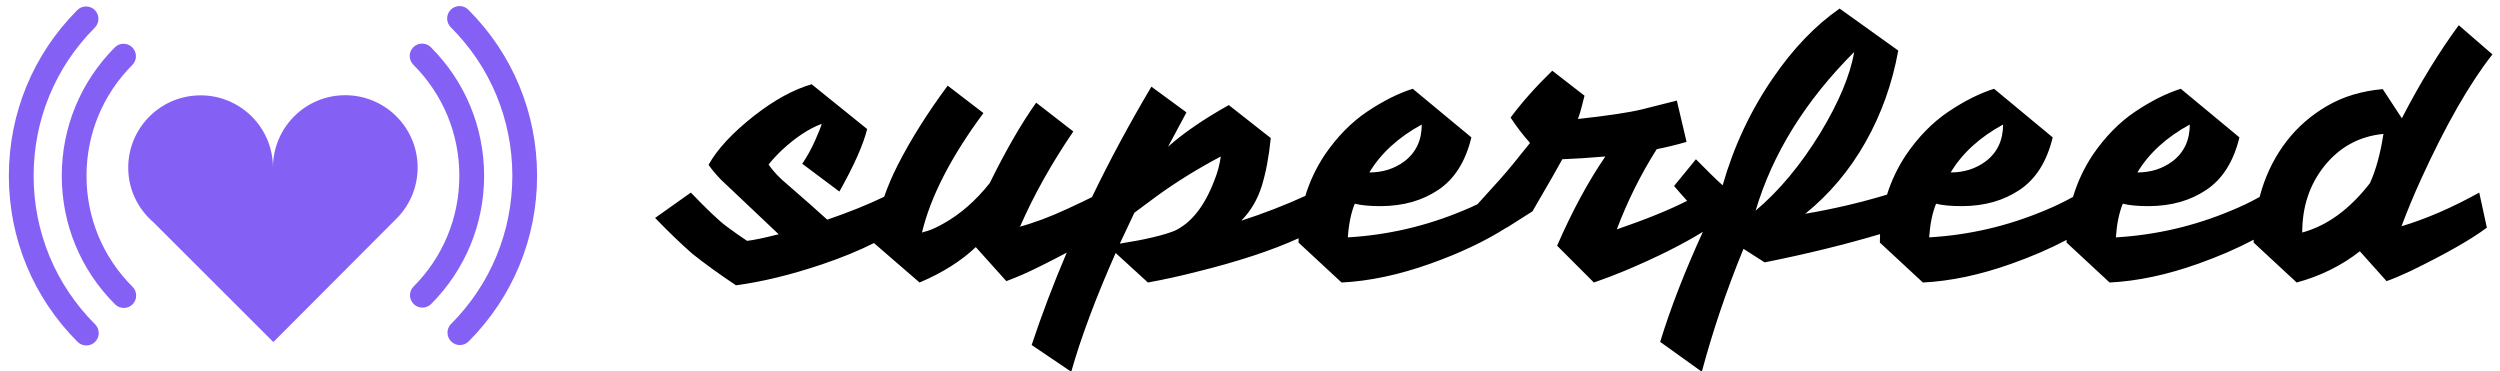 <?xml version="1.0" encoding="UTF-8" standalone="no"?>
<!DOCTYPE svg PUBLIC "-//W3C//DTD SVG 1.1//EN" "http://www.w3.org/Graphics/SVG/1.1/DTD/svg11.dtd">
<svg width="100%" height="100%" viewBox="0 0 276 41" version="1.1" xmlns="http://www.w3.org/2000/svg" xmlns:xlink="http://www.w3.org/1999/xlink" xml:space="preserve" xmlns:serif="http://www.serif.com/" style="fill-rule:evenodd;clip-rule:evenodd;stroke-linejoin:round;stroke-miterlimit:1.414;">
    <g id="Artboard1" transform="matrix(0.989,0,0,0.95,-165.891,-49.495)">
        <g transform="matrix(1.011,0,0,1.053,-19.494,-4.925)">
            <path d="M371.472,76.317C370.984,75.78 370.504,75.234 370.032,74.681L372.446,71.73L374.055,73.339C374.515,73.799 374.962,74.221 375.397,74.604C376.623,70.312 378.475,66.365 380.953,62.763C383.175,59.519 385.628,56.964 388.31,55.099L394.786,59.736C394.122,63.389 392.915,66.761 391.165,69.852C389.415,72.943 387.199,75.575 384.517,77.746C387.58,77.228 390.59,76.524 393.545,75.636C394.023,74.111 394.717,72.656 395.629,71.27C397.009,69.252 398.574,67.655 400.323,66.48C402.073,65.305 403.753,64.462 405.362,63.951L411.838,69.316C411.2,71.973 409.986,73.901 408.198,75.102C406.41,76.303 404.277,76.903 401.799,76.903C400.598,76.903 399.653,76.814 398.963,76.635C398.554,77.631 398.299,78.87 398.197,80.352C402.591,80.096 406.831,79.113 410.919,77.401C412.006,76.958 413.062,76.452 414.086,75.882C414.565,74.267 415.285,72.73 416.245,71.27C417.625,69.252 419.189,67.655 420.939,66.48C422.689,65.305 424.369,64.462 425.978,63.951L432.454,69.316C431.816,71.973 430.602,73.901 428.814,75.102C427.026,76.303 424.893,76.903 422.415,76.903C421.214,76.903 420.269,76.814 419.579,76.635C419.17,77.631 418.915,78.87 418.813,80.352C423.207,80.096 427.447,79.113 431.535,77.401C432.615,76.961 433.664,76.458 434.682,75.892C434.763,75.59 434.85,75.288 434.945,74.987C435.558,73.046 436.465,71.296 437.666,69.737C438.867,68.179 440.355,66.882 442.13,65.848C443.906,64.813 445.956,64.194 448.28,63.989L450.388,67.208C452.381,63.351 454.475,59.927 456.672,56.939L460.389,60.157C457.86,63.376 455.242,67.949 452.534,73.876C451.716,75.664 450.988,77.414 450.35,79.126C453.083,78.308 455.944,77.069 458.933,75.409L459.776,79.279C458.039,80.582 455.229,82.178 451.346,84.069C450.247,84.58 449.366,84.95 448.702,85.18L445.751,81.885C443.733,83.468 441.408,84.618 438.777,85.333L434.026,80.927C434.026,80.821 434.026,80.715 434.028,80.609C432.193,81.58 430.149,82.465 427.894,83.264C424.446,84.49 421.188,85.18 418.123,85.333L413.371,80.927C413.371,80.827 413.372,80.728 413.374,80.629C411.549,81.593 409.517,82.471 407.278,83.264C403.83,84.49 400.573,85.18 397.507,85.333L392.755,80.927C392.755,80.613 392.763,80.301 392.778,79.992C388.858,81.156 384.61,82.196 380.033,83.111L377.696,81.616C375.831,86.164 374.298,90.685 373.097,95.181L368.499,91.886C369.633,88.176 371.205,84.127 373.213,79.74C370.967,81.126 368.131,82.544 364.705,83.992C363.479,84.503 362.304,84.95 361.18,85.333L357.118,81.271C358.779,77.465 360.554,74.182 362.445,71.423C360.656,71.577 359.072,71.679 357.693,71.73C357.284,72.496 356.186,74.412 354.397,77.478L351.562,79.279L351.518,79.253L351.523,79.279C349.148,80.786 346.338,82.115 343.093,83.264C339.644,84.49 336.387,85.18 333.322,85.333L328.57,80.927C328.57,80.767 328.572,80.608 328.576,80.45C325.608,81.798 321.863,83.03 317.342,84.145C315.554,84.605 313.753,85.001 311.939,85.333L308.376,82.076C306.179,87.032 304.544,91.401 303.471,95.181L299.102,92.231C300.23,88.838 301.521,85.439 302.975,82.033C302.091,82.507 301.12,83.007 300.06,83.532C298.681,84.222 297.429,84.771 296.305,85.18L292.933,81.425C291.323,82.958 289.254,84.26 286.725,85.333L281.688,80.978C280.064,81.802 278.141,82.59 275.919,83.341C272.496,84.49 269.341,85.257 266.454,85.64C264.615,84.414 263.005,83.251 261.626,82.153C260.374,81.054 259.007,79.739 257.526,78.206L261.472,75.409C263.261,77.273 264.576,78.519 265.419,79.145C266.262,79.771 267.016,80.301 267.68,80.735C268.396,80.658 269.558,80.416 271.167,80.007L264.806,73.991C264.219,73.378 263.759,72.828 263.427,72.343C264.398,70.606 266.071,68.805 268.447,66.94C270.669,65.203 272.79,64.04 274.808,63.453L280.939,68.396C280.505,70.133 279.483,72.432 277.873,75.294L273.773,72.228C274.31,71.436 274.782,70.58 275.191,69.661C275.6,68.741 275.842,68.128 275.919,67.821C274.488,68.358 273.019,69.329 271.512,70.734C270.976,71.245 270.49,71.768 270.056,72.305C270.541,73.046 271.282,73.825 272.279,74.642C273.965,76.098 275.382,77.35 276.532,78.398C278.941,77.573 281.036,76.73 282.818,75.868C283.225,74.7 283.723,73.537 284.311,72.381C285.742,69.571 287.581,66.646 289.829,63.606L293.776,66.633C290.199,71.462 287.939,75.856 286.993,79.815C287.019,79.815 287.255,79.745 287.702,79.605C288.149,79.464 288.73,79.189 289.446,78.781C291.26,77.759 292.933,76.29 294.466,74.374C296.254,70.746 297.965,67.783 299.6,65.484L303.701,68.664C301.299,72.19 299.345,75.677 297.838,79.126L297.684,79.202C299.319,78.768 301.101,78.104 303.03,77.21C304.192,76.671 305.102,76.239 305.759,75.913C307.717,71.858 309.905,67.794 312.323,63.721L316.193,66.557L314.162,70.35C315.848,68.843 318.083,67.31 320.868,65.752L325.504,69.392C325.3,71.436 324.968,73.199 324.508,74.681C324.048,76.162 323.295,77.44 322.247,78.512C324.716,77.712 327.073,76.8 329.317,75.774C329.796,74.199 330.505,72.698 331.444,71.27C332.824,69.252 334.388,67.655 336.138,66.48C337.888,65.305 339.568,64.462 341.177,63.951L347.653,69.316C347.015,71.973 345.801,73.901 344.013,75.102C342.225,76.303 340.091,76.903 337.613,76.903C336.413,76.903 335.468,76.814 334.778,76.635C334.369,77.631 334.114,78.87 334.011,80.352C338.405,80.096 342.646,79.113 346.734,77.401C347.271,77.182 347.8,76.948 348.322,76.698C350.223,74.63 351.52,73.165 352.213,72.305C352.954,71.385 353.593,70.593 354.129,69.929C353.388,69.111 352.673,68.179 351.983,67.132C353.21,65.471 354.742,63.747 356.582,61.958L360.145,64.717C359.864,65.893 359.622,66.748 359.417,67.285C362.713,66.927 365.089,66.57 366.545,66.212C368.001,65.854 369.265,65.535 370.338,65.254L371.411,69.814C370.364,70.12 369.265,70.389 368.116,70.619C366.353,73.403 364.884,76.354 363.709,79.47C366.943,78.36 369.531,77.309 371.472,76.317ZM308.835,81.042C311.594,80.607 313.613,80.135 314.89,79.624C316.729,78.755 318.185,76.916 319.258,74.106C319.616,73.237 319.859,72.343 319.986,71.423C317.381,72.803 314.992,74.285 312.821,75.868C312.08,76.405 311.288,76.992 310.445,77.631L308.835,81.042ZM439.39,79.815C442.124,79.075 444.615,77.261 446.863,74.374C447.527,72.918 448.025,71.104 448.357,68.933C445.726,69.188 443.567,70.35 441.881,72.42C440.221,74.463 439.39,76.929 439.39,79.815ZM379.037,77.401C381.643,75.204 384.018,72.356 386.164,68.856C388.234,65.433 389.485,62.444 389.92,59.889C384.529,65.279 380.902,71.117 379.037,77.401ZM400.573,73.186C402.054,73.186 403.344,72.777 404.443,71.96C405.72,70.989 406.359,69.635 406.359,67.898C403.779,69.303 401.85,71.066 400.573,73.186ZM336.387,73.186C337.869,73.186 339.159,72.777 340.258,71.96C341.535,70.989 342.174,69.635 342.174,67.898C339.593,69.303 337.665,71.066 336.387,73.186ZM421.188,73.186C422.67,73.186 423.96,72.777 425.059,71.96C426.336,70.989 426.975,69.635 426.975,67.898C424.395,69.303 422.466,71.066 421.188,73.186Z"/>
        </g>
        <g transform="matrix(2.209,0,0,2.302,214.357,83.443)">
            <path d="M0,-5.16C-0.002,-7.177 -1.64,-8.811 -3.665,-8.809C-5.681,-8.807 -7.313,-7.17 -7.311,-5.153C-7.313,-7.17 -8.949,-8.804 -10.971,-8.802C-12.995,-8.8 -14.628,-7.163 -14.625,-5.145C-14.625,-4.03 -14.117,-3.051 -13.34,-2.383L-7.291,3.651L-1.152,-2.498C-0.445,-3.164 0,-4.107 0,-5.16" style="fill:rgb(132,96,244);fill-rule:nonzero;"/>
        </g>
        <g transform="matrix(2.209,0,0,2.302,214.886,57.026)">
            <path d="M0,13.39C-0.159,13.39 -0.32,13.33 -0.442,13.205C-0.687,12.964 -0.687,12.566 -0.444,12.324C1.049,10.826 1.87,8.836 1.867,6.724C1.866,4.61 1.04,2.624 -0.458,1.127C-0.702,0.884 -0.702,0.488 -0.458,0.243C-0.214,0 0.185,0 0.427,0.243C2.16,1.975 3.114,4.277 3.12,6.724C3.12,9.17 2.169,11.474 0.443,13.207C0.324,13.328 0.16,13.39 0,13.39" style="fill:rgb(132,96,244);fill-rule:nonzero;"/>
        </g>
        <g transform="matrix(2.209,0,0,2.302,219.066,52.664)">
            <path d="M0,17.174C-0.159,17.174 -0.318,17.112 -0.439,16.993C-0.685,16.747 -0.685,16.351 -0.443,16.11C1.556,14.103 2.656,11.443 2.654,8.614C2.649,5.786 1.545,3.124 -0.459,1.13C-0.702,0.886 -0.702,0.488 -0.459,0.245C-0.216,0.001 0.181,0 0.426,0.243C2.667,2.477 3.899,5.448 3.904,8.614C3.907,11.776 2.679,14.753 0.444,16.993C0.322,17.112 0.163,17.174 0,17.174" style="fill:rgb(132,96,244);fill-rule:nonzero;"/>
        </g>
        <g transform="matrix(2.209,0,0,2.302,181.557,57.045)">
            <path d="M0,13.397C-0.159,13.397 -0.319,13.336 -0.442,13.215C-2.177,11.486 -3.134,9.185 -3.135,6.736C-3.139,4.289 -2.186,1.985 -0.456,0.246C-0.214,0 0.183,0 0.428,0.243C0.674,0.49 0.675,0.886 0.43,1.13C-1.065,2.631 -1.888,4.622 -1.885,6.736C-1.885,8.85 -1.056,10.837 0.44,12.329C0.686,12.575 0.687,12.971 0.442,13.214C0.321,13.336 0.162,13.397 0,13.397" style="fill:rgb(132,96,244);fill-rule:nonzero;"/>
        </g>
        <g transform="matrix(2.209,0,0,2.302,177.377,52.71)">
            <path d="M0,17.175C-0.159,17.175 -0.319,17.115 -0.443,16.995C-2.68,14.76 -3.914,11.787 -3.917,8.624C-3.919,5.456 -2.69,2.482 -0.457,0.243C-0.213,0 0.184,0 0.427,0.243C0.671,0.489 0.671,0.884 0.427,1.13C-1.569,3.128 -2.669,5.789 -2.665,8.621C-2.662,11.449 -1.56,14.111 0.441,16.107C0.685,16.351 0.687,16.749 0.441,16.994C0.319,17.115 0.16,17.175 0,17.175" style="fill:rgb(132,96,244);fill-rule:nonzero;"/>
        </g>
    </g>
</svg>
